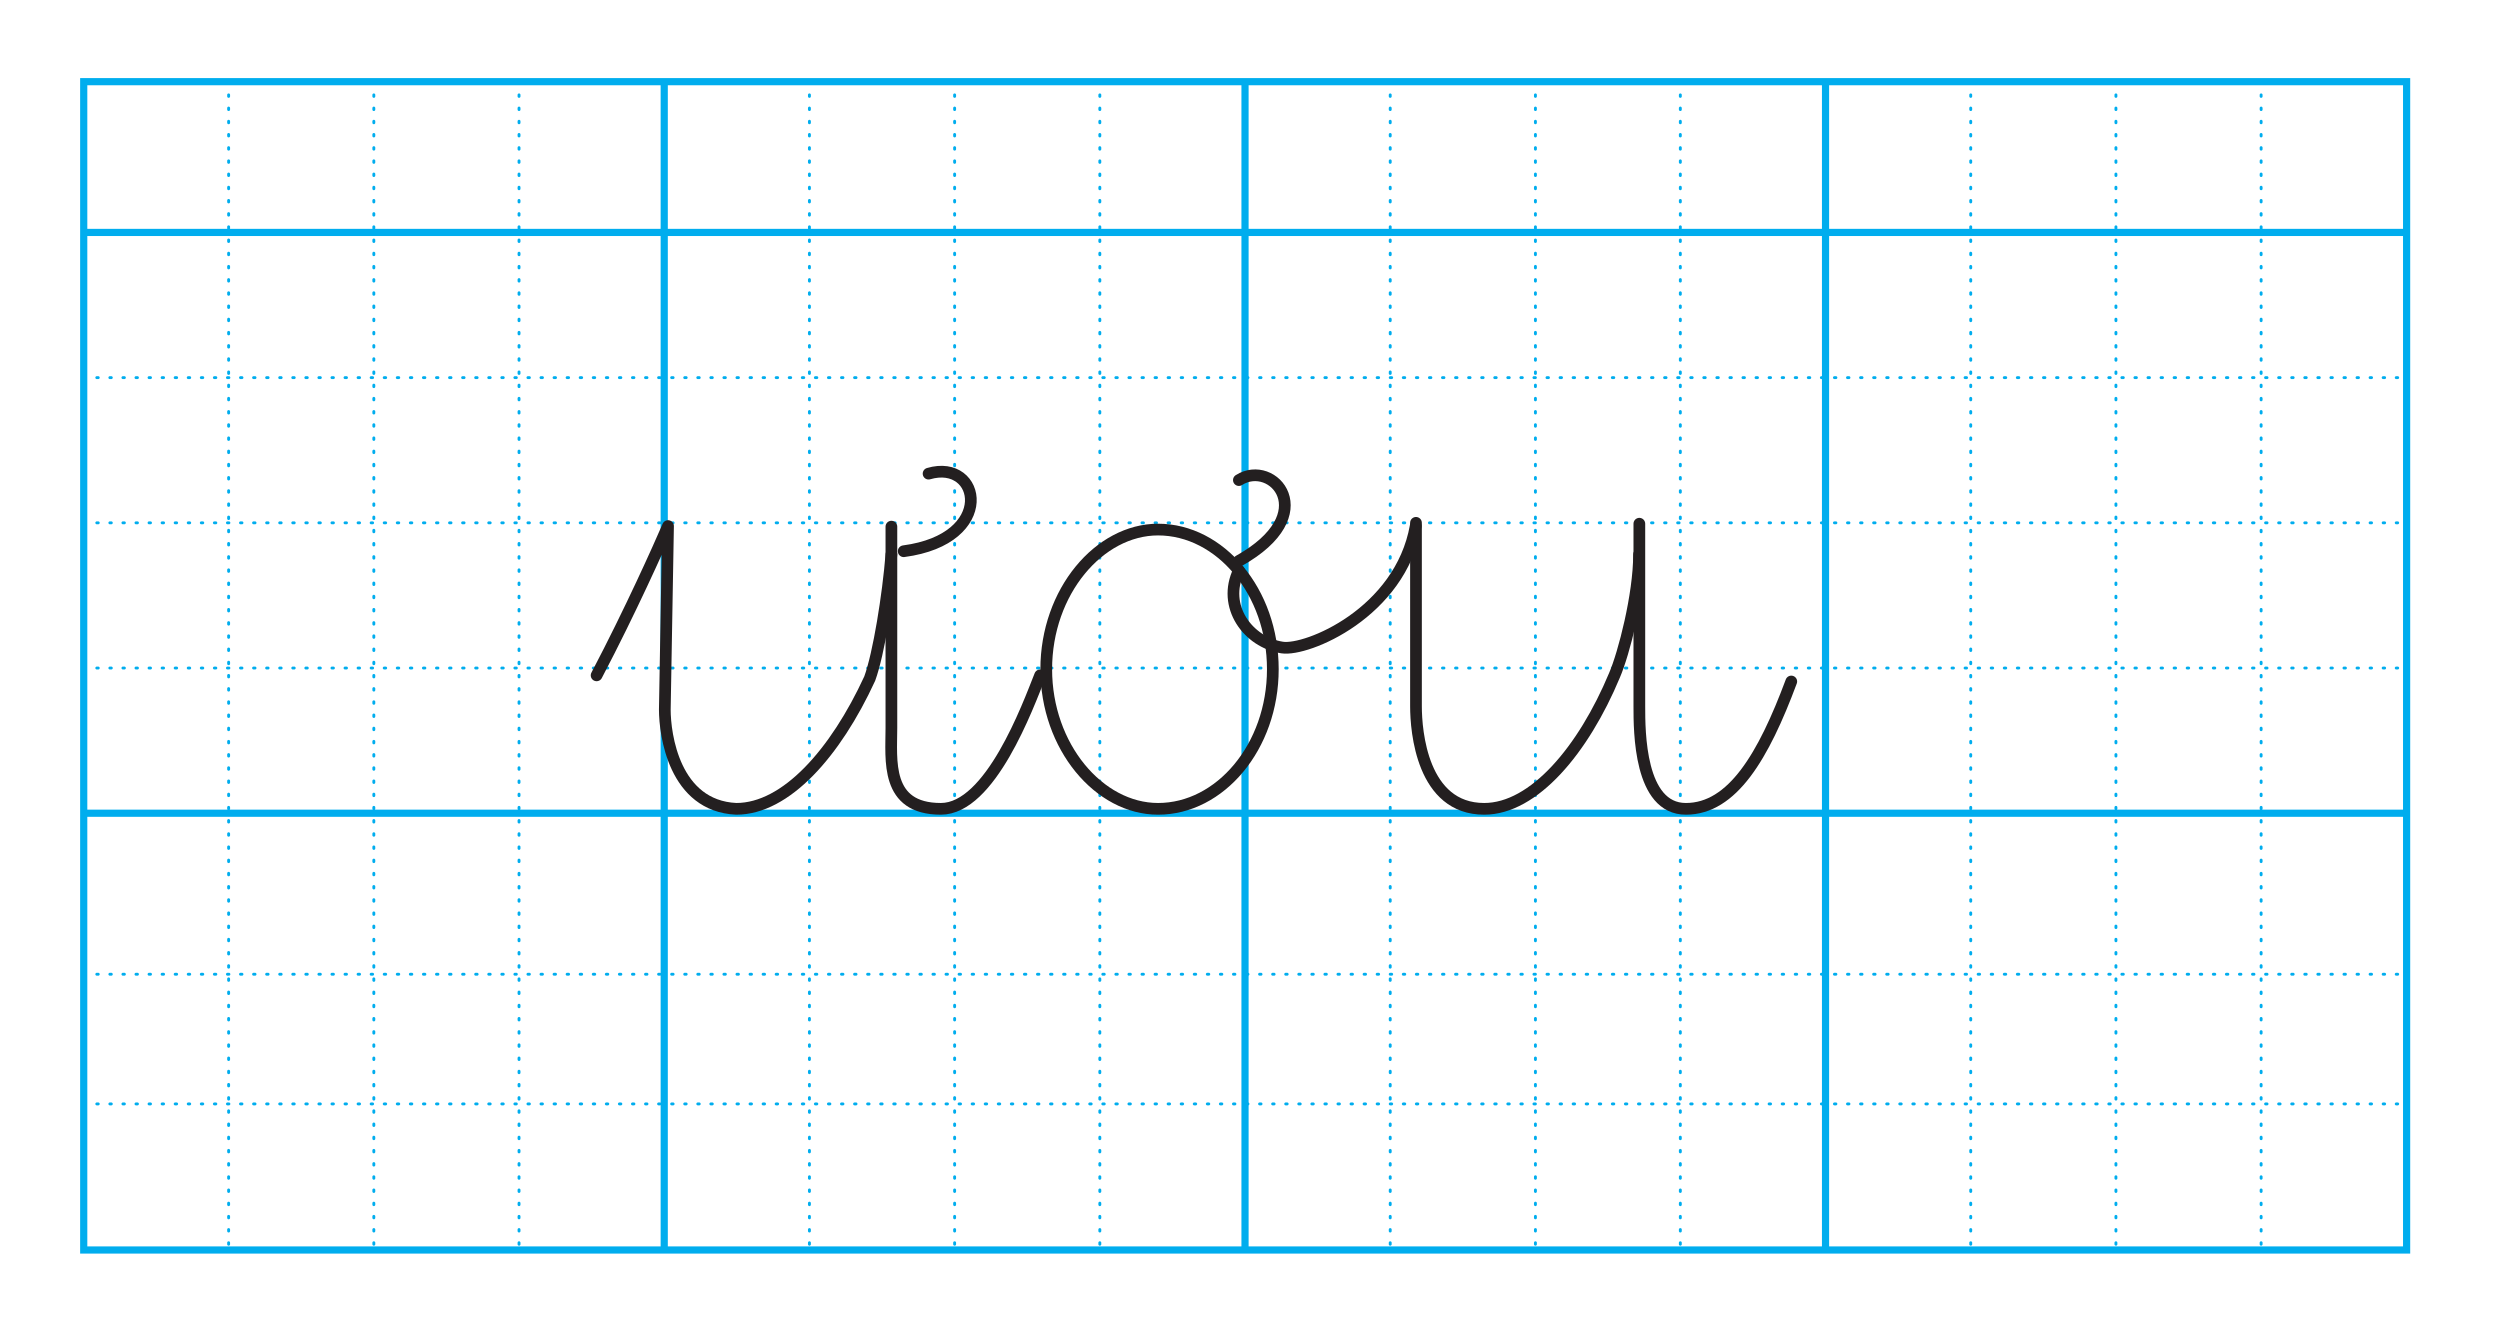<?xml version="1.0" encoding="utf-8"?>
<!-- Generator: Adobe Illustrator 21.1.0, SVG Export Plug-In . SVG Version: 6.00 Build 0)  -->
<svg version="1.1" id="Layer_1" xmlns="http://www.w3.org/2000/svg" xmlns:xlink="http://www.w3.org/1999/xlink" x="0px" y="0px"
	 viewBox="0 0 854 450" style="enable-background:new 0 0 854 450;" xml:space="preserve">
<style type="text/css">
	.st0{fill:none;stroke:#00ADEE;stroke-width:2.452;}
	.st1{fill:none;stroke:#00ADEE;stroke-width:0.991;stroke-linecap:round;stroke-linejoin:round;stroke-dasharray:0.499,3.964;}
	.st2{fill:none;stroke:#00ADEE;stroke-width:0.991;stroke-linecap:round;stroke-linejoin:round;stroke-dasharray:0.521,3.986;}
	.st3{fill:none;stroke:#00ADEE;stroke-width:2;}
	.st4{fill:none;stroke:#231F20;stroke-width:4;stroke-linecap:round;stroke-linejoin:round;}
</style>
<path class="st0" d="M28.6,79.4H822 M28.6,277.8H822"/>
<rect x="28.6" y="27.9" class="st0" width="793.5" height="399.1"/>
<line class="st1" x1="28.6" y1="129" x2="822" y2="129"/>
<line class="st1" x1="28.6" y1="178.6" x2="822" y2="178.6"/>
<line class="st1" x1="28.6" y1="228.2" x2="822" y2="228.2"/>
<line class="st1" x1="28.6" y1="332.8" x2="822" y2="332.8"/>
<line class="st1" x1="28.6" y1="377.1" x2="822" y2="377.1"/>
<line class="st2" x1="78.1" y1="27.9" x2="78.1" y2="426.6"/>
<line class="st2" x1="127.7" y1="27.9" x2="127.7" y2="426.6"/>
<line class="st2" x1="177.3" y1="27.9" x2="177.3" y2="426.6"/>
<line class="st2" x1="276.5" y1="27.9" x2="276.5" y2="426.6"/>
<line class="st2" x1="326.1" y1="27.9" x2="326.1" y2="426.6"/>
<line class="st2" x1="375.7" y1="27.9" x2="375.7" y2="426.6"/>
<line class="st2" x1="474.9" y1="27.9" x2="474.9" y2="426.6"/>
<line class="st2" x1="524.5" y1="27.9" x2="524.5" y2="426.6"/>
<line class="st2" x1="574" y1="27.9" x2="574" y2="426.6"/>
<line class="st2" x1="673.2" y1="27.9" x2="673.2" y2="426.6"/>
<line class="st2" x1="722.8" y1="27.9" x2="722.8" y2="426.6"/>
<line class="st2" x1="772.4" y1="27.9" x2="772.4" y2="426.6"/>
<line class="st0" x1="226.9" y1="27.9" x2="226.9" y2="426.6"/>
<line class="st0" x1="425.3" y1="27.9" x2="425.3" y2="426.6"/>
<line class="st0" x1="623.6" y1="27.9" x2="623.6" y2="426.6"/>
<path class="st3" d="M559.9,189.4c0,13.8-5.2,33.9-8.4,41.3c-10.6,25.4-27.5,45.6-44.5,45.6c-21.2,0-23.3-26.5-23.3-35v-62.7"/>
<path class="st3" d="M560,178.9v62.4c0,8.5,0,35,15.9,35s26.5-18,36-43.5"/>
<path class="st3" d="M395.6,180.9c21.2,0,39.2,21.2,39.2,47.7s-18,47.7-39.2,47.7c-20.1,0-38.2-21.2-38.2-47.7
	S375.5,180.9,395.6,180.9z"/>
<path class="st3" d="M355.3,230.7c-4.2,10.6-17,45.6-33.9,45.6c-19.1,0-16.9-16.7-16.9-27.6c0-7.7,0-30.7,0-30.7v-38.1"/>
<path class="st3" d="M304.5,189.4c-1.1,13.8-4.3,33.9-7.4,42.4c-11.7,25.4-28.6,44.5-45.6,44.5c-21.2-1-24.4-25.4-24.4-33.9
	l1.1-62.7c-3.2,7.4-12.7,28.7-24.4,51"/>
<path class="st3" d="M423.2,164c11.6-7.4,28.6,11.6,0,27.6"/>
<path class="st3" d="M317.2,161.8c18-5.3,23.3,22.3-8.5,26.5"/>
<path class="st3" d="M423.2,194.9c-5.9,12.2,3.1,24.5,14.8,26.3c8.4,1.3,40.3-11.8,45.6-41.5"/>
<path class="st4" d="M559.9,189.4c0,13.8-5.2,33.9-8.4,41.3c-10.6,25.4-27.5,45.6-44.5,45.6c-21.2,0-23.3-26.5-23.3-35v-62.7"/>
<path class="st4" d="M560,178.9v62.4c0,8.5,0,35,15.9,35s26.5-18,36-43.5"/>
<path class="st4" d="M395.6,180.9c21.2,0,39.2,21.2,39.2,47.7s-18,47.7-39.2,47.7c-20.1,0-38.2-21.2-38.2-47.7
	S375.5,180.9,395.6,180.9z"/>
<path class="st4" d="M355.3,230.7c-4.2,10.6-17,45.6-33.9,45.6c-19.1,0-16.9-16.7-16.9-27.6c0-7.7,0-30.7,0-30.7v-38.1"/>
<path class="st4" d="M304.5,189.4c-1.1,13.8-4.3,33.9-7.4,42.4c-11.7,25.4-28.6,44.5-45.6,44.5c-21.2-1-24.4-25.4-24.4-33.9
	l1.1-62.7c-3.2,7.4-12.7,28.7-24.4,51"/>
<path class="st4" d="M423.2,164c11.6-7.4,28.6,11.6,0,27.6"/>
<path class="st4" d="M317.2,161.8c18-5.3,23.3,22.3-8.5,26.5"/>
<path class="st4" d="M423.2,194.9c-5.9,12.2,3.1,24.5,14.8,26.3c8.4,1.3,40.3-11.8,45.6-41.5"/>
</svg>
